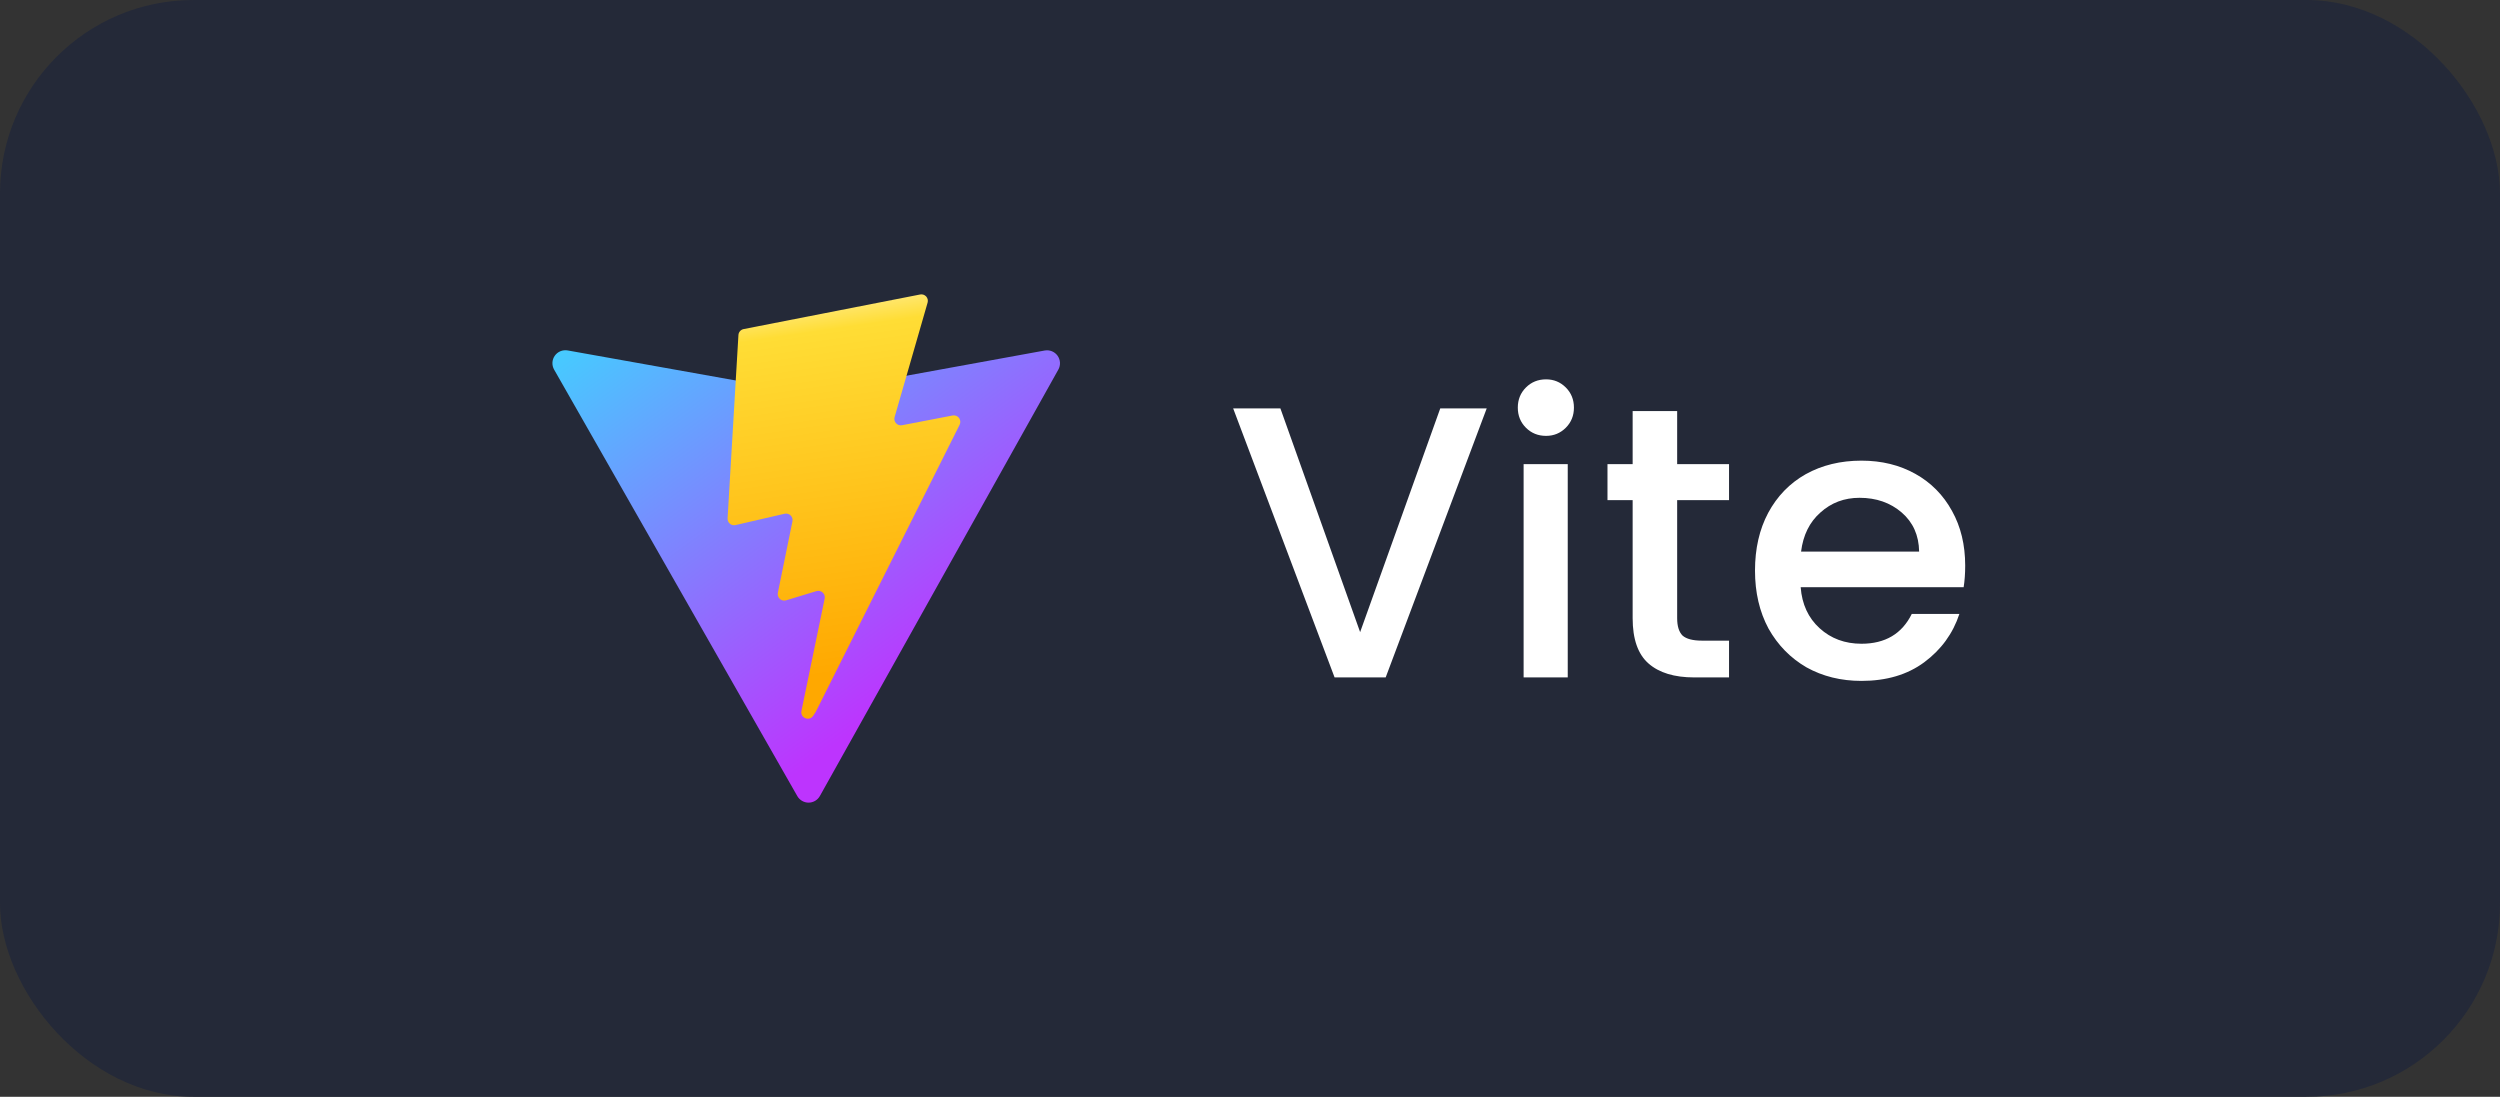<svg width="155" height="68" viewBox="0 0 155 68" fill="none" xmlns="http://www.w3.org/2000/svg">
<rect x="0" y="0" width="155" height="68" fill="#333333" stroke="none"/>
<rect width="155" height="68" rx="12" fill="#242938"/>
<path d="M65.617 22.914L50.833 49.352C50.763 49.476 50.662 49.58 50.539 49.652C50.417 49.724 50.277 49.763 50.135 49.764C49.992 49.764 49.852 49.727 49.729 49.655C49.606 49.584 49.504 49.481 49.433 49.358L34.356 22.917C34.28 22.784 34.244 22.632 34.251 22.48C34.258 22.327 34.309 22.18 34.397 22.055C34.485 21.93 34.607 21.833 34.748 21.775C34.89 21.717 35.045 21.701 35.195 21.727L49.996 24.373C50.09 24.39 50.186 24.39 50.28 24.373L64.771 21.732C64.921 21.705 65.076 21.72 65.217 21.777C65.358 21.835 65.48 21.931 65.569 22.054C65.657 22.178 65.709 22.325 65.718 22.477C65.726 22.629 65.692 22.781 65.617 22.914Z" fill="url(#paint0_linear_1375_82817)"/>
<path d="M57.046 18.259L46.107 20.402C46.019 20.419 45.94 20.465 45.881 20.532C45.822 20.599 45.788 20.684 45.783 20.773L45.11 32.14C45.106 32.203 45.117 32.265 45.142 32.322C45.166 32.38 45.204 32.431 45.252 32.471C45.3 32.511 45.356 32.54 45.417 32.554C45.477 32.569 45.541 32.569 45.602 32.555L48.647 31.852C48.713 31.837 48.781 31.838 48.846 31.857C48.911 31.875 48.97 31.909 49.018 31.956C49.066 32.003 49.102 32.062 49.122 32.126C49.141 32.19 49.144 32.259 49.131 32.325L48.226 36.756C48.212 36.824 48.216 36.895 48.238 36.961C48.26 37.027 48.298 37.087 48.349 37.134C48.401 37.18 48.464 37.213 48.532 37.228C48.6 37.244 48.67 37.241 48.737 37.221L50.618 36.649C50.685 36.629 50.756 36.626 50.824 36.641C50.892 36.657 50.955 36.689 51.006 36.736C51.058 36.783 51.096 36.843 51.118 36.909C51.139 36.976 51.143 37.047 51.129 37.115L49.69 44.075C49.6 44.511 50.179 44.748 50.421 44.376L50.582 44.126L59.498 26.334C59.531 26.267 59.545 26.192 59.538 26.117C59.531 26.043 59.504 25.971 59.458 25.912C59.413 25.852 59.352 25.806 59.282 25.779C59.212 25.753 59.136 25.746 59.062 25.76L55.927 26.364C55.859 26.377 55.79 26.373 55.725 26.351C55.659 26.329 55.601 26.291 55.555 26.24C55.508 26.19 55.476 26.128 55.46 26.061C55.445 25.994 55.447 25.924 55.466 25.858L57.511 18.764C57.53 18.698 57.532 18.628 57.517 18.56C57.501 18.493 57.468 18.431 57.422 18.38C57.375 18.33 57.316 18.291 57.251 18.27C57.185 18.248 57.115 18.244 57.047 18.258" fill="url(#paint1_linear_1375_82817)"/>
<path d="M92.176 25.32L85.912 42H82.744L76.456 25.32H79.384L84.328 39.192L89.296 25.32H92.176ZM95.856 27.024C95.36 27.024 94.944 26.856 94.608 26.52C94.272 26.184 94.104 25.768 94.104 25.272C94.104 24.776 94.272 24.36 94.608 24.024C94.944 23.688 95.36 23.52 95.856 23.52C96.336 23.52 96.744 23.688 97.08 24.024C97.416 24.36 97.584 24.776 97.584 25.272C97.584 25.768 97.416 26.184 97.08 26.52C96.744 26.856 96.336 27.024 95.856 27.024ZM97.2 28.776V42H94.464V28.776H97.2ZM103.984 31.008V38.328C103.984 38.824 104.096 39.184 104.32 39.408C104.56 39.616 104.96 39.72 105.52 39.72H107.2V42H105.04C103.808 42 102.864 41.712 102.208 41.136C101.552 40.56 101.224 39.624 101.224 38.328V31.008H99.664V28.776H101.224V25.488H103.984V28.776H107.2V31.008H103.984ZM121.842 35.064C121.842 35.56 121.81 36.008 121.746 36.408H111.642C111.722 37.464 112.114 38.312 112.818 38.952C113.522 39.592 114.386 39.912 115.41 39.912C116.882 39.912 117.922 39.296 118.53 38.064H121.482C121.082 39.28 120.354 40.28 119.298 41.064C118.258 41.832 116.962 42.216 115.41 42.216C114.146 42.216 113.01 41.936 112.002 41.376C111.01 40.8 110.226 40 109.65 38.976C109.09 37.936 108.81 36.736 108.81 35.376C108.81 34.016 109.082 32.824 109.626 31.8C110.186 30.76 110.962 29.96 111.954 29.4C112.962 28.84 114.114 28.56 115.41 28.56C116.658 28.56 117.77 28.832 118.746 29.376C119.722 29.92 120.482 30.688 121.026 31.68C121.57 32.656 121.842 33.784 121.842 35.064ZM118.986 34.2C118.97 33.192 118.61 32.384 117.906 31.776C117.202 31.168 116.33 30.864 115.29 30.864C114.346 30.864 113.538 31.168 112.866 31.776C112.194 32.368 111.794 33.176 111.666 34.2H118.986Z" fill="white"/>
<defs>
<linearGradient id="paint0_linear_1375_82817" x1="33.987" y1="20.782" x2="52.387" y2="45.77" gradientUnits="userSpaceOnUse">
<stop stop-color="#41D1FF"/>
<stop offset="1" stop-color="#BD34FE"/>
</linearGradient>
<linearGradient id="paint1_linear_1375_82817" x1="49.147" y1="18.84" x2="52.475" y2="41.673" gradientUnits="userSpaceOnUse">
<stop stop-color="#FFEA83"/>
<stop offset="0.083" stop-color="#FFDD35"/>
<stop offset="1" stop-color="#FFA800"/>
</linearGradient>
</defs>
</svg>
